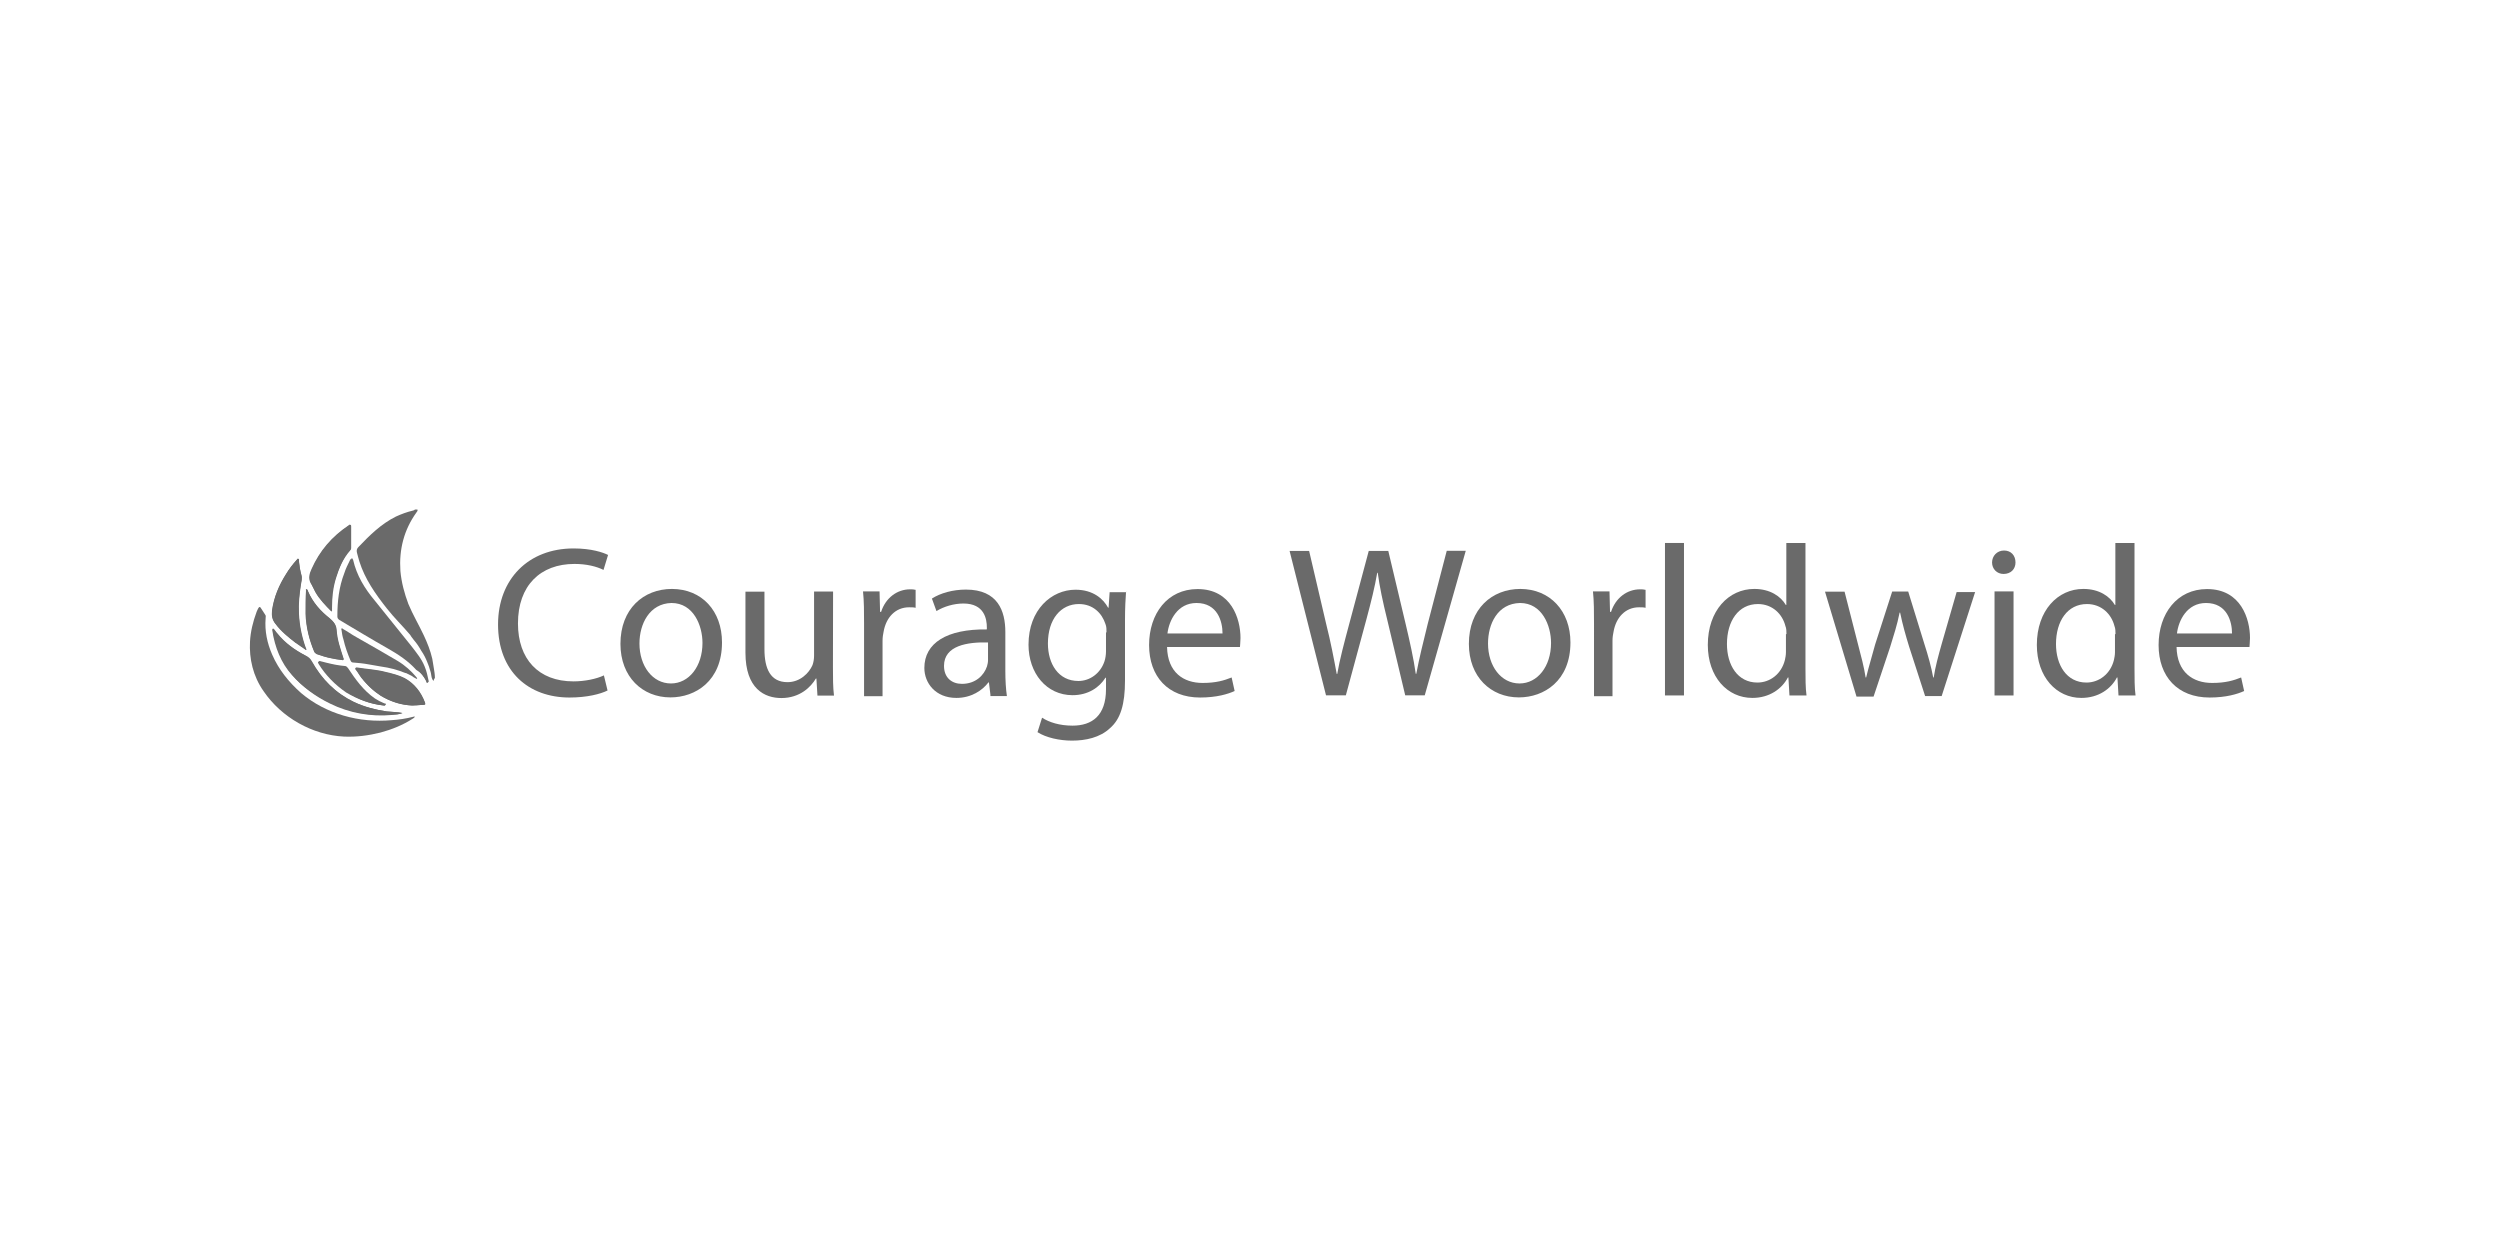 <?xml version="1.0" encoding="utf-8"?>
<!-- Generator: Adobe Illustrator 18.1.1, SVG Export Plug-In . SVG Version: 6.00 Build 0)  -->
<svg version="1.1" id="Layer_1" xmlns="http://www.w3.org/2000/svg" xmlns:xlink="http://www.w3.org/1999/xlink" x="0px" y="0px"
	 viewBox="0 160 1920 960" enable-background="new 0 160 1920 960" xml:space="preserve">
<g>
	<g>
		<path fill="#6A6A6A" d="M327.9,684.5h0.4c0-0.4,0-0.4,0-0.8c-0.4-3.8-1.5-7.7-3.1-11.1c-2.3-5.8-6.1-10.8-10-15.4
			c-9.2-11.9-18.8-23.8-28.4-35.3c-7.7-9.2-13.8-19.2-16.5-31.1c0-0.4,0-0.8-0.8-1.2c-0.8,0-0.8,0.4-0.8,0.8
			c-1.5,3.1-3.1,6.1-4.2,9.6c-4.2,10.8-5.4,21.9-5.4,33.4c0,1.2,0.4,1.9,1.5,2.7c12.3,7.3,25,15,37.2,21.9
			c8.1,4.6,15.7,9.6,21.9,16.5C323.7,676.9,326.4,680.3,327.9,684.5z"/>
		<path fill="#6A6A6A" d="M309.1,707.6c-3.8-0.8-8.1-0.8-11.9-1.2c-8.8-1.2-17.3-3.5-25.3-7.3c-14.2-6.9-24.6-17.3-32.3-31.1
			c-1.2-2.3-2.7-3.5-5-4.6c-8.1-4.2-15.7-9.6-21.5-16.9c-1.2-1.2-1.9-2.7-3.1-3.8c-0.8,0.8-0.4,1.5-0.4,1.9
			c1.9,11.5,6.1,21.9,13.1,31.5c5.8,7.7,13.1,13.4,21.1,18.4c17.7,10.8,36.9,16.1,57.6,14.2C303.7,708.7,306.4,708.7,309.1,707.6z"
			/>
		<path fill="#6A6A6A" d="M254.6,629.6c0.4-0.8,0.4-1.2,0.4-1.5c0-0.4,0-0.8,0-1.5c0-7.7,0.8-15.4,3.1-22.7
			c2.3-7.7,5.4-15,10.8-21.1c0.4-0.4,0.8-1.2,0.8-1.9c0-5.4,0-11.1,0-16.5c0-0.4,0-1.2-0.4-1.2c-0.4-0.4-0.8,0-1.2,0.4
			c-12.7,8.4-22.3,19.6-28.4,33.4c-1.5,3.5-2.7,6.9-0.8,10.8c1.2,2.3,2.3,5,3.8,7.3C245.8,620.4,250,625,254.6,629.6z"/>
		<path fill="#6A6A6A" d="M235,659.2c0-0.4,0.4-0.4,0.4-0.4c0-0.4,0-0.4-0.4-0.8c-3.1-8.8-5-17.7-5.4-26.9
			c-0.4-7.3,0.4-14.6,1.5-21.9c0.4-2.3,1.2-5,0.4-7.7c-1.2-3.5-1.5-6.9-1.9-10.8c0-0.4,0.4-1.2-0.4-1.5c-0.8-0.4-0.8,0.4-1.2,0.8
			c-3.1,3.5-5.8,6.9-8.1,10.8c-5.4,8.8-9.6,18-10.8,28c-0.4,3.8,0,6.9,2.7,10.4c4.2,5.4,9.6,10,15,14.2
			C229.6,655,232.3,656.9,235,659.2z"/>
		<path fill="#6A6A6A" d="M262.7,666.9c1.5,0.4,1.2-0.8,0.8-1.5c-2.3-7.3-5-14.6-5.4-22.3c-0.4-3.8-2.3-6.1-5-8.4
			c-7.3-5.8-13.1-12.3-16.9-21.1c0-0.4,0-1.2-0.8-1.2c-0.8,0-0.4,0.8-0.4,1.2c-0.4,5.8-0.4,11.5-0.4,17.7c0.4,10,2.7,19.6,6.5,28.8
			c0.4,1.2,1.2,1.5,2.3,1.9C249.6,665,256.1,666.1,262.7,666.9z"/>
		<path fill="#6A6A6A" d="M316.4,701.8c3.8-0.4,6.5-0.4,9.2-0.4c1.2,0,1.2-0.8,0.8-1.5c-3.1-8.1-8.1-14.6-15.7-18.8
			c-4.6-2.3-9.2-3.5-14.2-4.6c-7.3-1.9-15-2.3-22.3-3.5c-0.4,0-0.8-0.4-1.2,0.4c-0.4,0.4,0,0.8,0.4,1.2c1.5,1.9,2.7,4.2,4.2,6.1
			C288,693.4,300.7,701.1,316.4,701.8z"/>
		<path fill="#6A6A6A" d="M294.5,701.8c0.4,0,1.2,0.4,1.2-0.4s-0.8-0.8-1.2-0.8c-2.7-1.2-5-2.3-7.3-3.8c-8.8-5.8-15-14.6-20.7-23.4
			c-0.8-0.8-1.2-1.5-2.3-1.5c-6.1-0.8-12.3-1.9-18-3.5c-0.8,0-1.2-0.8-1.9,0c-0.4,0.4,0.4,1.2,0.4,1.5c5.4,8.8,12.7,16.1,21.1,21.9
			C274.9,697.2,284.5,700.7,294.5,701.8z"/>
		<g id="XMLID_1_">
			<g>
				<path fill="#6A6A6A" d="M317.2,711.8c-7.7,5-16.1,8.4-25,10.8c-9.2,2.3-18.4,3.5-28,3.1c-24.2-1.2-48-14.6-61.8-34.9
					c-8.1-11.5-11.1-25-10.4-38c0.4-7.7,2.3-15.4,5-22.7c0.4-0.8,1.9-5.4,3.1-3.5c1.2,1.9,2.3,3.5,3.5,5.4c0.8,0.8,0.4,1.9,0.4,2.7
					c-0.8,10,1.2,19.2,5,28c5,11.5,12.7,21.1,22.3,29.6c9.6,8.1,20.7,13.8,32.6,17.3c11.9,3.5,24.6,4.6,36.9,3.5
					c5.8-0.4,11.1-1.2,16.9-2.7c0.4,0,0.4-0.4,0.8,0C318.3,711.4,317.6,711.4,317.2,711.8z"/>
			</g>
		</g>
		<path fill="#6A6A6A" d="M332.9,683C332.9,683,332.9,682.6,332.9,683c-0.4-0.4-0.4-0.8-0.8-1.2c-0.8-1.5-0.8-3.1-1.2-5
			s-1.2-3.5-1.5-5c-0.4-1.2-0.8-1.9-1.2-3.1c-1.2-3.1-2.7-6.1-4.6-8.8c-1.5-2.7-3.5-5.8-5.8-8.4c-0.8-1.2-1.9-2.3-2.7-3.8
			c-5.8-6.9-12.3-13.1-18-20.4c-8.8-11.1-16.9-22.7-21.1-36.1c-0.8-2.3-1.2-4.6-1.9-6.9c-0.4-1.5,0-3.1,1.2-4.2
			c8.4-8.8,17.3-17.7,28.8-23.4c4.2-1.9,8.4-3.5,13.1-4.6c0.4,0,1.2-0.4,1.5-0.8c0.8,0,1.2,0,1.9,0c0.4,1.2-0.4,1.5-0.8,2.3
			c-9.6,13.4-13.4,28.4-12.3,44.9c0.8,8.8,3.1,17.3,6.1,25.3c3.5,8.4,8.1,16.1,11.9,24.2c2.7,5.8,5,11.5,6.5,18
			c0.4,2.3,0.8,4.6,1.2,7.3c0.4,2.3,0.8,5,0.8,7.3C333.3,681.5,333.3,681.9,332.9,683C333.3,682.6,332.9,683,332.9,683z"/>
		<path fill="#6A6A6A" d="M327.9,684.5c-1.5-4.2-4.6-7.3-7.3-10.8c-6.1-6.9-13.8-11.9-21.9-16.5c-12.7-6.9-25-14.2-37.2-21.9
			c-1.2-0.8-1.5-1.5-1.5-2.7c0-11.5,1.2-22.7,5.4-33.4c1.2-3.5,2.7-6.5,4.2-9.6c0.4-0.4,0.4-1.2,0.8-0.8c0.4,0,0.4,0.8,0.8,1.2
			c2.7,11.9,8.8,21.9,16.5,31.1c9.6,11.9,18.8,23.4,28.4,35.3c3.8,5,7.7,9.6,10,15.4c1.5,3.5,2.3,7.3,3.1,11.1c0,0.4,0,0.4,0,0.8
			C328.3,684.2,328.3,684.2,327.9,684.5z"/>
		<path fill="#6A6A6A" d="M309.1,707.6c-2.7,1.2-5.4,1.2-8.1,1.5c-16.1,1.5-33-1.5-47.6-8.8c-11.1-5.4-21.1-12.7-29.2-21.9
			c-8.4-9.2-13.1-21.5-15-33.8c0-0.4-0.4-1.2,0.4-1.9c1.2,1.2,1.9,2.7,3.1,3.8c5.8,7.3,13.4,12.7,21.5,16.9c1.9,1.2,3.5,2.3,5,4.6
			c7.7,13.4,18,24.2,32.3,31.1c8.1,3.8,16.5,5.8,25.3,7.3C301.1,706.8,304.9,706.8,309.1,707.6z"/>
		<path fill="#6A6A6A" d="M254.6,629.6c-4.6-4.6-9.2-9.2-12.3-14.6c-1.2-2.3-2.3-5-3.8-7.3c-1.9-3.8-0.8-7.3,0.8-10.8
			c6.1-13.8,15.7-25,28.4-33.4c0.4-0.4,0.8-0.8,1.2-0.4c0.4,0.4,0.4,0.8,0.4,1.2c0,5.4,0,11.1,0,16.5c0,0.8,0,1.2-0.8,1.9
			c-5.4,6.1-8.1,13.8-10.8,21.1c-2.3,7.3-3.5,15-3.1,22.7c0,0.4,0,0.8,0,1.5C255,628.5,255.4,628.9,254.6,629.6z"/>
		<path fill="#6A6A6A" d="M235,659.2c-2.7-1.9-5.8-3.8-8.4-5.8c-5.4-4.2-10.8-8.4-15-14.2c-2.7-3.1-3.1-6.5-2.7-10.4
			c1.5-10.4,5.4-19.6,10.8-28c2.3-3.8,5-7.3,8.1-10.8c0.4-0.4,0.8-1.2,1.2-0.8c0.8,0,0.4,0.8,0.4,1.5c0.4,3.5,1.2,7.3,1.9,10.8
			c0.8,2.7,0,5-0.4,7.7c-1.2,7.3-1.9,14.6-1.5,21.9c0.4,9.2,1.9,18.4,5.4,26.9c0,0.4,0,0.4,0.4,0.8
			C235.4,658.4,235.4,658.8,235,659.2z"/>
		<path fill="#6A6A6A" d="M262.7,666.9c-6.5-0.8-12.7-2.3-18.8-4.2c-1.2-0.4-1.9-1.2-2.3-1.9c-3.8-9.2-6.5-18.8-6.5-28.8
			c0-5.8,0-11.5,0.4-17.7c0-0.4-0.4-1.2,0.4-1.2c0.8,0,0.4,0.8,0.8,1.2c3.5,8.4,9.6,15.4,16.9,21.1c2.7,2.3,4.6,4.2,5,8.4
			c0.4,7.7,3.1,15,5.4,22.3C263.8,666.1,263.8,667.3,262.7,666.9z"/>
		<path fill="#6A6A6A" d="M316.4,701.8c-8.4-0.4-16.5-3.1-23.8-7.3c-5.8-3.8-10.8-8.4-15-14.2c-1.5-1.9-2.7-4.2-4.2-6.1
			c-0.4-0.4-0.4-0.8-0.4-1.2c0.4-0.4,0.8-0.4,1.2-0.4c7.3,1.2,15,1.5,22.3,3.5c5,1.2,9.6,2.3,14.2,4.6c7.7,4.2,12.7,10.8,15.7,18.8
			c0.8,1.5-1.9,1.9-3.1,1.9C321,701.8,318.7,701.8,316.4,701.8L316.4,701.8z"/>
		<path fill="#6A6A6A" d="M319.9,681.5C319.5,681.5,319.5,681.5,319.9,681.5c-0.8-0.4-0.8-0.8-1.2-0.8c-0.8-0.4-1.5-0.8-2.3-1.5
			c-1.5-0.8-3.1-1.5-4.6-2.3h-0.4c-3.1-1.2-6.1-2.3-9.2-3.1s-6.5-1.5-9.6-1.9c-1.5-0.4-3.1-0.4-4.6-0.8c-0.8,0-1.5-0.4-2.3-0.4
			c-0.8,0-1.5-0.4-2.3-0.4c-4.2-0.8-8.4-1.2-12.3-1.5c-1.2,0-1.5-0.8-1.9-1.5c-2.3-5.4-4.2-10.8-5.4-16.1c-0.8-2.3-1.2-5-1.5-7.3
			c0-0.4-0.4-0.8,0-1.2c0.4-0.4,0.8,0,1.2,0.4c3.5,1.9,6.5,4.2,10,6.1c10.8,6.1,21.5,12.3,31.9,18.4c5.8,3.5,10.4,7.7,14.6,12.7
			c0,0.4,0.4,0.4,0.4,0.8C320.3,681.1,319.9,681.1,319.9,681.5L319.9,681.5z"/>
		<path fill="#6A6A6A" d="M294.5,701.8c-10.4-1.2-19.6-4.6-28-10.4c-8.4-5.8-15.7-13.1-21.1-21.9c-0.4-0.4-0.8-1.2-0.4-1.5
			c0.4-0.8,1.2,0,1.9,0c5.8,1.5,11.9,3.1,18,3.5c1.2,0,1.5,0.8,2.3,1.5c5.8,8.8,11.9,17.3,20.7,23.4c2.3,1.5,4.6,2.7,7.3,3.8
			c0.4,0,1.2,0,1.2,0.8C295.7,702.2,294.9,701.8,294.5,701.8z"/>
	</g>
	<g>
		<path fill="#6A6A6A" d="M466.6,690.3c-5.4,2.7-15.7,5.4-29.2,5.4c-31.5,0-54.9-20-54.9-56.1c0-34.9,23.4-58.4,58-58.4
			c13.8,0,22.7,3.1,26.5,5l-3.5,11.5c-5.4-2.7-13.1-4.6-22.3-4.6c-26.1,0-43.4,16.5-43.4,45.7c0,27.3,15.7,44.5,42.6,44.5
			c8.8,0,17.7-1.9,23.4-4.6L466.6,690.3z"/>
		<path fill="#6A6A6A" d="M554.5,653.4c0,29.6-20.4,42.2-39.6,42.2c-21.5,0-38.4-15.7-38.4-41.1c0-26.9,17.7-42.2,39.6-42.2
			C539.1,612.4,554.5,629.2,554.5,653.4z M491.1,654.2c0,17.3,10,30.7,24.2,30.7c13.8,0,24.2-13.1,24.2-31.1
			c0-13.4-6.9-30.7-23.8-30.7C498.8,623.5,491.1,639.2,491.1,654.2z"/>
		<path fill="#6A6A6A" d="M639.7,672.3c0,8.1,0,15.4,0.8,21.9h-12.7l-0.8-13.1h-0.4c-3.8,6.5-12.3,15-26.5,15
			c-12.7,0-27.6-6.9-27.6-34.9v-46.8h14.6v44.2c0,15,4.6,25.3,17.7,25.3c9.6,0,16.5-6.9,19.2-13.1c0.8-2.3,1.2-4.6,1.2-7.3v-49.2
			h14.6L639.7,672.3L639.7,672.3z"/>
		<path fill="#6A6A6A" d="M663.6,639.2c0-9.2,0-17.3-0.8-25h12.7l0.4,15.7h0.8c3.5-10.8,12.3-17.3,22.3-17.3c1.5,0,2.7,0,4.2,0.4
			v13.8c-1.5-0.4-3.1-0.4-5-0.4c-10.4,0-17.7,7.7-19.6,18.8c-0.4,1.9-0.8,4.2-0.8,6.9v42.6h-14.2L663.6,639.2L663.6,639.2z"/>
		<path fill="#6A6A6A" d="M760.7,694.1l-1.2-10h-0.4c-4.6,6.1-13.1,11.9-24.6,11.9c-16.1,0-24.6-11.5-24.6-23
			c0-19.2,17.3-30,48-29.6v-1.5c0-6.5-1.9-18.4-18-18.4c-7.3,0-15,2.3-20.7,5.8l-3.5-9.6c6.5-4.2,16.1-6.9,26.1-6.9
			c24.6,0,30.3,16.5,30.3,32.6v30c0,6.9,0.4,13.8,1.2,19.2h-12.7V694.1z M758.8,653.4c-15.7-0.4-33.8,2.3-33.8,18
			c0,9.2,6.1,13.8,13.8,13.8c10.4,0,16.9-6.5,19.2-13.4c0.4-1.5,0.8-3.1,0.8-4.6V653.4z"/>
		<path fill="#6A6A6A" d="M864.8,614.3c-0.4,5.8-0.8,12.3-0.8,21.9v46.5c0,18.4-3.5,29.6-11.5,36.5c-7.7,7.3-18.8,9.6-29.2,9.6
			c-9.6,0-20-2.3-26.5-6.5l3.5-11.1c5.4,3.5,13.4,6.1,23.4,6.1c15,0,25.7-7.7,25.7-28v-8.8H849c-4.6,7.3-13.1,13.4-25.3,13.4
			c-20,0-33.8-16.9-33.8-38.8c0-26.9,17.7-42.2,36.1-42.2c13.8,0,21.5,7.3,25,13.8h0.4l0.8-11.9h12.7V614.3z M849.8,645.8
			c0-2.3,0-4.6-0.8-6.5c-2.7-8.4-9.6-15.4-20.4-15.4c-13.8,0-23.8,11.5-23.8,30.3c0,15.7,8.1,28.8,23.4,28.8c8.8,0,16.9-5.8,20-15
			c0.8-2.3,1.2-5.4,1.2-7.7v-14.6H849.8z"/>
		<path fill="#6A6A6A" d="M896.3,656.9c0.4,19.6,12.7,27.6,27.3,27.6c10.4,0,16.5-1.9,22.3-4.2l2.3,10.4c-5,2.3-13.8,5-26.5,5
			c-24.6,0-39.2-16.1-39.2-40.3s14.2-43,37.2-43c26.1,0,33,23,33,37.6c0,3.1-0.4,5.4-0.4,6.9H896.3L896.3,656.9z M938.9,646.5
			c0-9.2-3.8-23.4-20-23.4c-14.6,0-21.1,13.4-22.3,23.4H938.9z"/>
		<path fill="#6A6A6A" d="M1018.4,694.1l-28-111h15l13.1,56.1c3.5,13.8,6.1,27.6,8.1,38.4h0.4c1.9-11.1,5.4-24.2,9.2-38.4l15-56.1
			h15l13.4,56.4c3.1,13.1,6.1,26.5,7.7,38h0.4c2.3-12.3,5.4-24.6,8.8-38.4l14.6-56.1h14.6l-31.5,111h-15l-13.8-58
			c-3.5-14.2-5.8-25-7.3-36.1h-0.4c-1.9,11.1-4.6,21.9-8.4,36.1l-15.7,58H1018.4z"/>
		<path fill="#6A6A6A" d="M1206.1,653.4c0,29.6-20.4,42.2-39.6,42.2c-21.5,0-38.4-15.7-38.4-41.1c0-26.9,17.7-42.2,39.6-42.2
			C1190.4,612.4,1206.1,629.2,1206.1,653.4z M1142.8,654.2c0,17.3,10,30.7,24.2,30.7c13.8,0,24.2-13.1,24.2-31.1
			c0-13.4-6.9-30.7-23.8-30.7C1150.1,623.5,1142.8,639.2,1142.8,654.2z"/>
		<path fill="#6A6A6A" d="M1224.2,639.2c0-9.2,0-17.3-0.8-25h12.7l0.4,15.7h0.8c3.5-10.8,12.3-17.3,22.3-17.3c1.5,0,2.7,0,4.2,0.4
			v13.8c-1.5-0.4-3.1-0.4-5-0.4c-10.4,0-17.7,7.7-19.6,18.8c-0.4,1.9-0.8,4.2-0.8,6.9v42.6h-14.2L1224.2,639.2L1224.2,639.2z"/>
		<path fill="#6A6A6A" d="M1278.7,577h14.6v117.1h-14.6V577z"/>
		<path fill="#6A6A6A" d="M1386.6,577v96.4c0,6.9,0,15,0.8,20.7h-13.1l-0.8-13.8h-0.4c-4.6,8.8-14.2,15.7-27.3,15.7
			c-19.2,0-34.2-16.1-34.2-40.7c0-26.5,16.1-43,35.7-43c12.3,0,20.4,5.8,24.2,12.3h0.4V577H1386.6z M1372,646.9c0-1.9,0-4.2-0.8-6.1
			c-2.3-9.2-10-16.9-21.1-16.9c-15,0-23.8,13.1-23.8,30.7c0,16.1,8.1,29.6,23.4,29.6c9.6,0,18.4-6.5,21.1-17.3
			c0.4-1.9,0.8-3.8,0.8-6.1v-13.8H1372z"/>
		<path fill="#6A6A6A" d="M1416.6,614.3l10.4,40.7c2.3,8.8,4.6,17.3,5.8,25.3h0.4c1.9-8.1,4.6-16.5,6.9-25.3l13.1-40.7h12.3
			l12.3,39.9c3.1,9.6,5.4,18,6.9,26.1h0.4c1.2-8.1,3.5-16.5,6.1-25.7l11.5-39.9h14.2l-25.7,79.9h-12.7l-12.3-38
			c-2.7-8.8-5-16.9-6.9-26.1h-0.4c-1.9,9.6-4.6,17.7-7.3,26.5l-12.7,38h-13.1l-24.2-80.6H1416.6z"/>
		<path fill="#6A6A6A" d="M1547.9,592c0,5-3.5,8.8-9.2,8.8c-5,0-8.8-3.8-8.8-8.8s3.8-9.2,9.2-9.2S1547.9,586.6,1547.9,592z
			 M1531.8,694.1v-79.9h14.6v79.9L1531.8,694.1L1531.8,694.1z"/>
		<path fill="#6A6A6A" d="M1639.3,577v96.4c0,6.9,0,15,0.8,20.7H1627l-0.8-13.8h-0.4c-4.6,8.8-14.2,15.7-27.3,15.7
			c-19.2,0-34.2-16.1-34.2-40.7c0-26.5,16.1-43,35.7-43c12.3,0,20.4,5.8,24.2,12.3h0.4V577H1639.3z M1624.7,646.9
			c0-1.9,0-4.2-0.8-6.1c-2.3-9.2-10-16.9-21.1-16.9c-15,0-23.8,13.1-23.8,30.7c0,16.1,8.1,29.6,23.4,29.6c9.6,0,18.4-6.5,21.1-17.3
			c0.4-1.9,0.8-3.8,0.8-6.1v-13.8H1624.7z"/>
		<path fill="#6A6A6A" d="M1671.6,656.9c0.4,19.6,12.7,27.6,27.3,27.6c10.4,0,16.5-1.9,22.3-4.2l2.3,10.4c-5,2.3-13.8,5-26.5,5
			c-24.6,0-39.2-16.1-39.2-40.3s14.2-43,37.2-43c26.1,0,33,23,33,37.6c0,3.1-0.4,5.4-0.4,6.9H1671.6L1671.6,656.9z M1714.2,646.5
			c0-9.2-3.8-23.4-20-23.4c-14.6,0-21.1,13.4-22.3,23.4H1714.2z"/>
	</g>
</g>
</svg>
